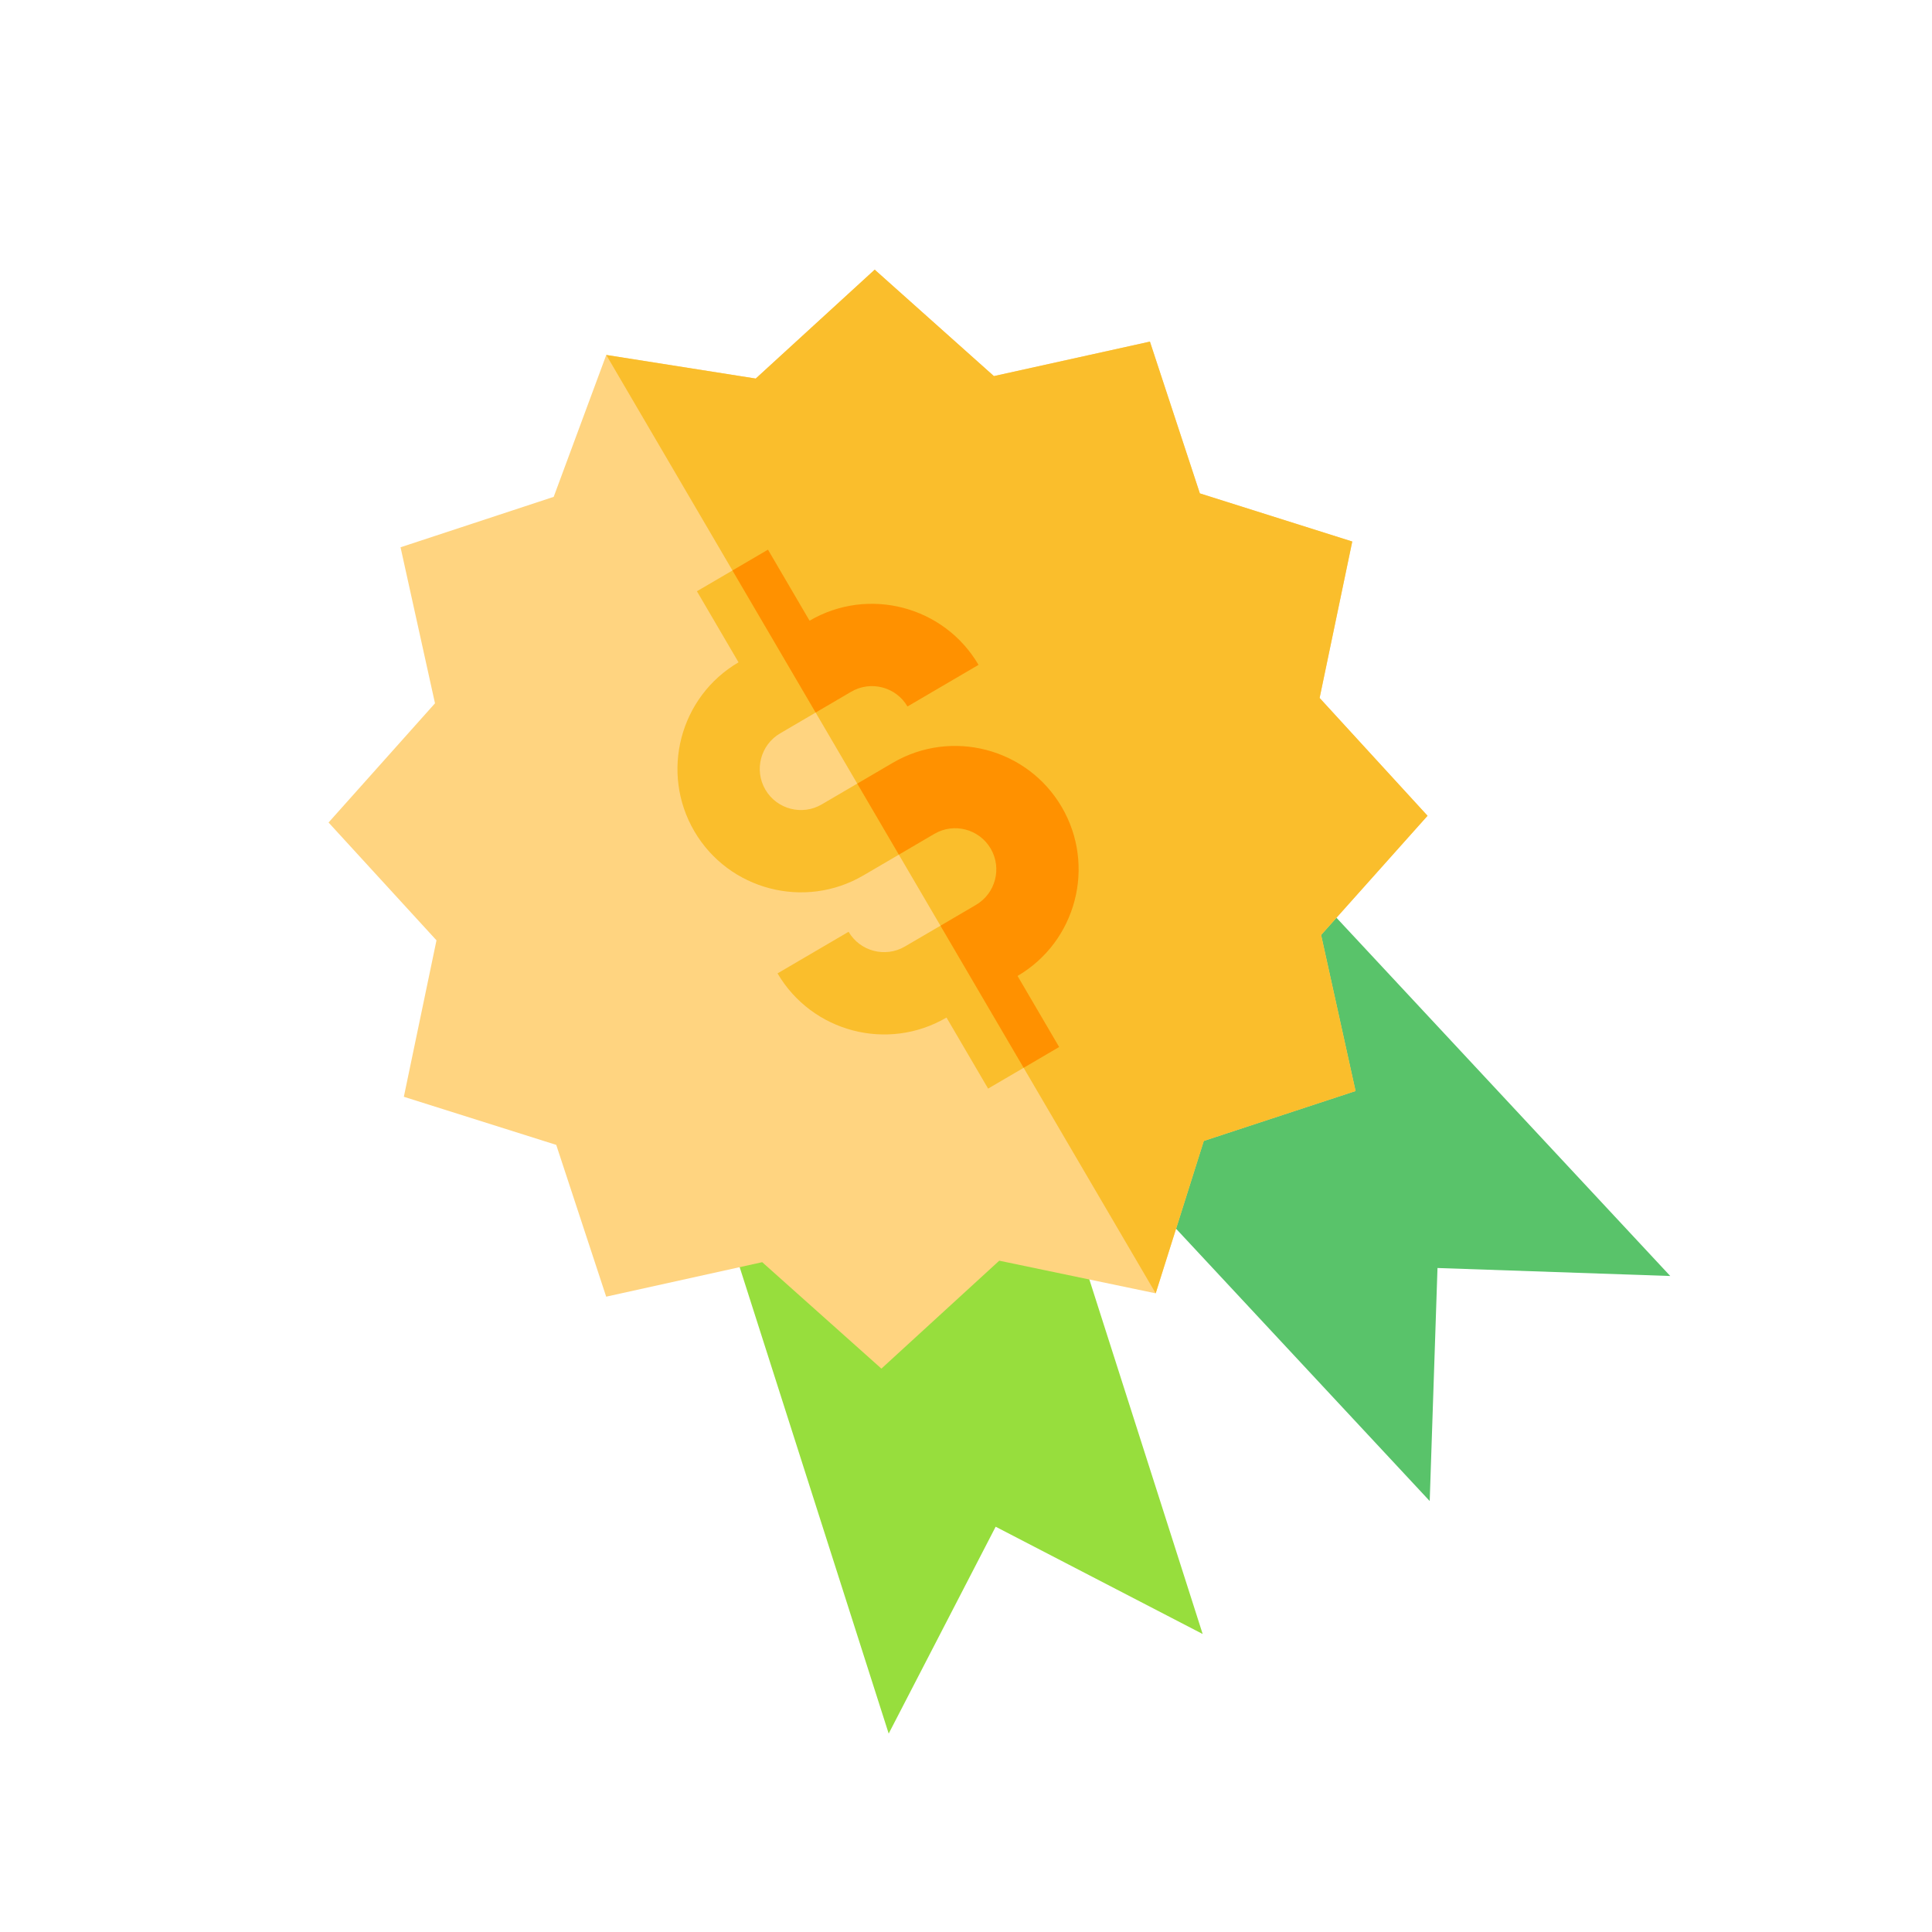 <svg width="66" height="66" viewBox="0 0 66 66" fill="none" xmlns="http://www.w3.org/2000/svg">
<g clip-path="url(#clip0)">
<path d="M34.013 52.155L30.359 59.222L24.087 39.591L34.715 35.89L41.085 55.82L34.013 52.155Z" fill="#97DE3D"/>
<path d="M34.977 36.393L43.272 28.793L57.058 43.59L49.107 43.317L48.841 51.278L34.977 36.393Z" fill="#59C36A"/>
<path d="M46.195 18.499L40.989 16.855L39.283 11.67L33.953 12.848L29.881 9.212L25.817 12.932L20.711 12.126L18.915 16.973L13.683 18.696L14.86 24.026L11.224 28.098L14.911 32.123L13.796 37.468L19.002 39.111L20.708 44.296L26.038 43.118L30.11 46.754L34.136 43.067L39.48 44.182L41.123 38.976L46.308 37.271L45.131 31.94L48.767 27.868L45.08 23.843L46.195 18.499Z" fill="#FFD480"/>
<path d="M46.308 37.271L45.13 31.94L48.767 27.868L45.08 23.843L46.195 18.499L40.989 16.855L39.283 11.67L33.953 12.848L29.881 9.212L25.817 12.932L20.711 12.126L39.48 44.182L41.123 38.976L46.308 37.271Z" fill="#FABE2C"/>
<path d="M30.498 26.059L29.285 26.769L28.071 27.48C27.402 27.872 26.539 27.646 26.147 26.977C25.755 26.307 25.981 25.445 26.65 25.053L27.864 24.342L29.077 23.632C29.747 23.24 30.609 23.465 31.001 24.135L33.428 22.714C32.253 20.706 29.664 20.029 27.656 21.205L26.235 18.777L25.022 19.488L23.808 20.198L25.229 22.626C23.222 23.801 22.545 26.39 23.72 28.398C24.895 30.405 27.485 31.082 29.492 29.907L30.706 29.197L31.919 28.486C32.589 28.094 33.451 28.319 33.843 28.989C34.235 29.659 34.01 30.521 33.34 30.913L32.127 31.624L30.913 32.334C30.244 32.726 29.381 32.501 28.989 31.831L26.562 33.252C27.738 35.26 30.327 35.937 32.334 34.761L33.755 37.188L34.969 36.478L36.182 35.767L34.761 33.34C36.769 32.165 37.446 29.576 36.27 27.568C35.095 25.56 32.506 24.884 30.498 26.059Z" fill="#FABE2C"/>
<path d="M34.761 33.34C36.769 32.165 37.446 29.576 36.27 27.568C35.095 25.561 32.506 24.884 30.498 26.059L29.285 26.77L30.706 29.197L31.919 28.486C32.589 28.094 33.451 28.32 33.843 28.989C34.235 29.659 34.01 30.521 33.34 30.913L32.127 31.624L34.969 36.478L36.182 35.767L34.761 33.34Z" fill="#FF9100"/>
<path d="M29.077 23.631C29.747 23.239 30.609 23.465 31.001 24.134L33.428 22.713C32.253 20.706 29.664 20.029 27.656 21.204L26.235 18.777L25.021 19.488L27.863 24.342L29.077 23.631Z" fill="#FF9100"/>
</g>
<defs>
<clipPath id="clip0">
<rect width="48" height="48" fill="white" transform="translate(0 24.252) rotate(-30.348)"/>
</clipPath>
</defs>
</svg>
